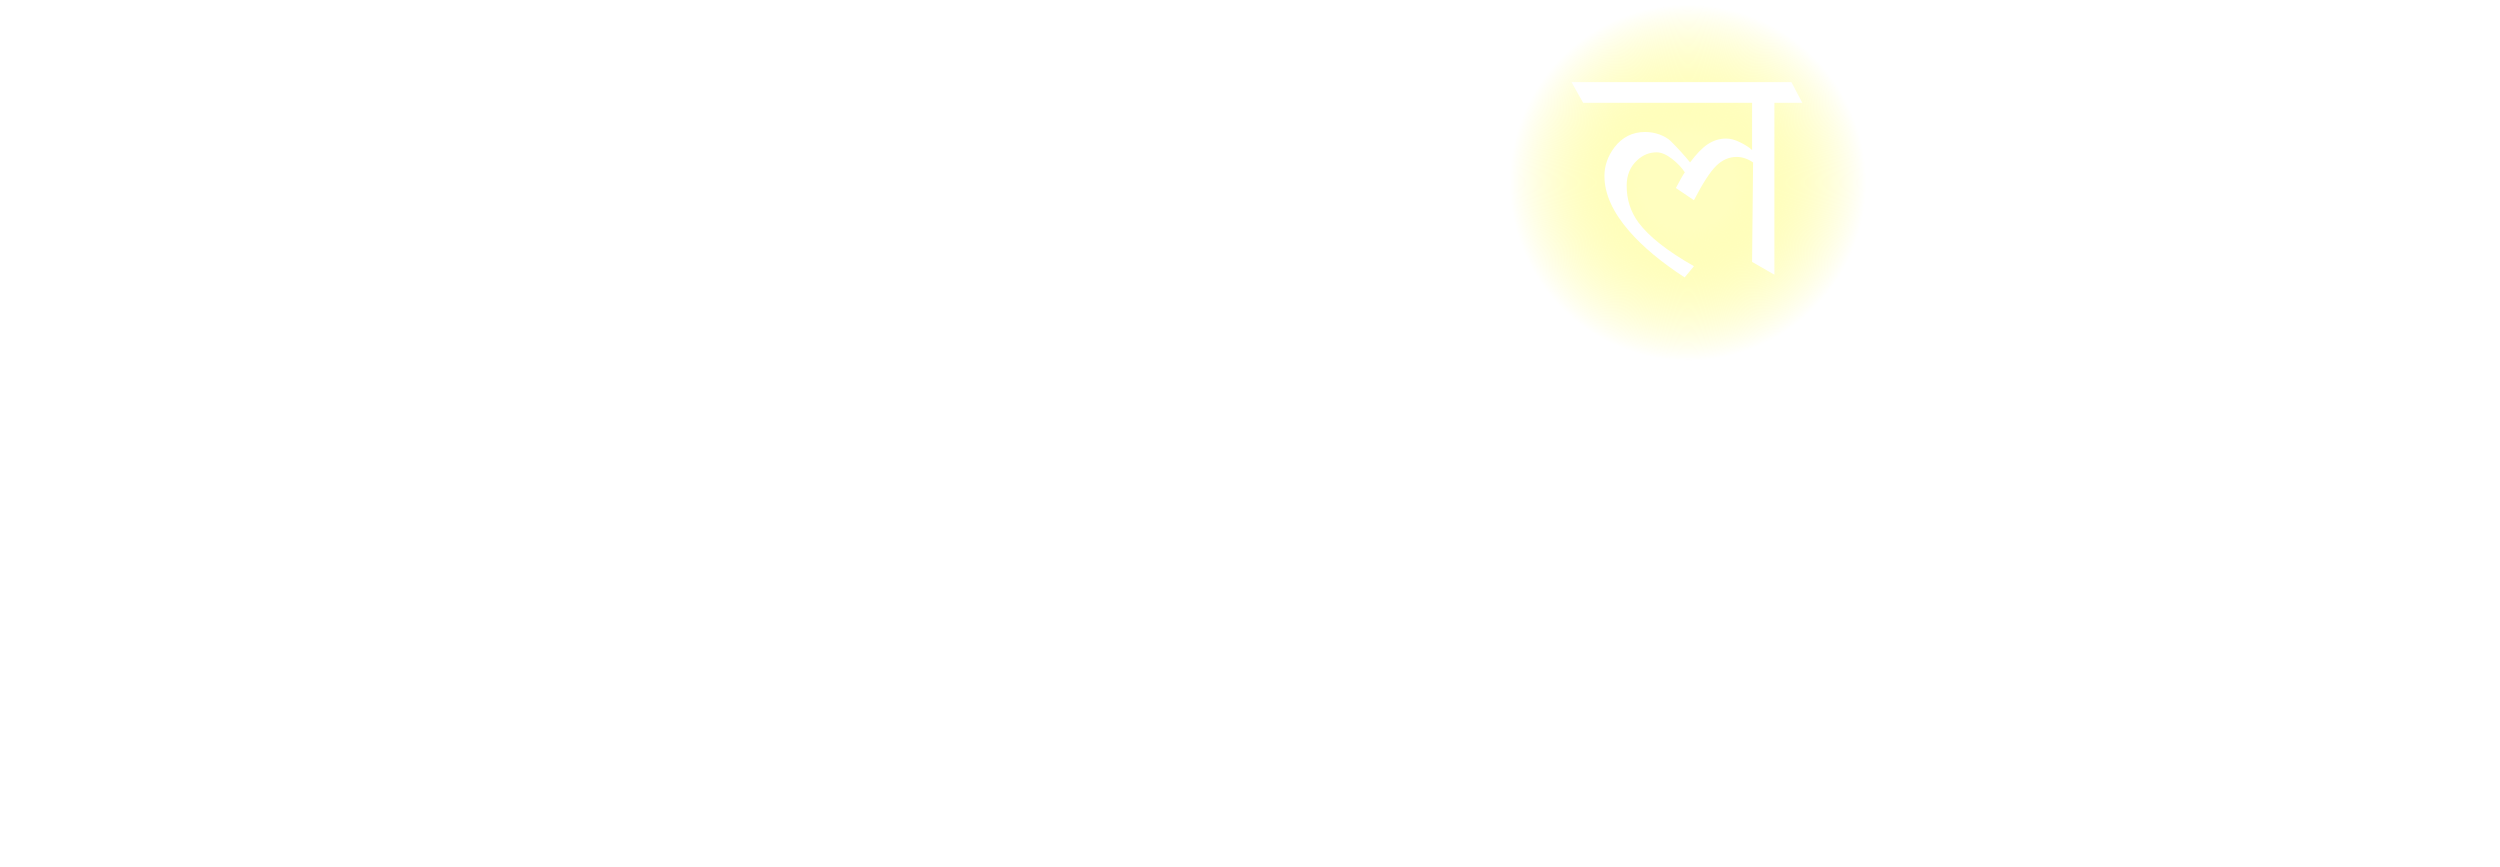 
<svg xmlns="http://www.w3.org/2000/svg" version="1.1" xmlns:xlink="http://www.w3.org/1999/xlink" preserveAspectRatio="none" x="0px" y="0px" width="1884px" height="653px" viewBox="0 0 1884 653">
<defs>
<radialGradient id="Gradient_1" gradientUnits="userSpaceOnUse" cx="0" cy="0" r="108.525" fx="0" fy="0" gradientTransform="matrix( 1, 0, 0, 1, 0,0) " spreadMethod="pad">
<stop  offset="26.275%" stop-color="#FFFEBF"/>

<stop  offset="100%" stop-color="#FFFD5B" stop-opacity="0"/>
</radialGradient>

<filter id="Filter_1" x="-20%" y="-20.865%" width="140%" height="141.731%" color-interpolation-filters="sRGB">
<feFlood flood-color="#000000" flood-opacity="1" in="SourceGraphic" result="result1"/>

<feComposite in2="SourceGraphic" in="result1" operator="in" result="result2"/>

<feGaussianBlur in="result2" stdDeviation="5.333,5.333" result="result3"/>

<feOffset dx="0" dy="0" in="result3" result="result4"/>

<feComposite in2="result4" in="SourceGraphic" operator="over" result="result5"/>
</filter>

<g id="Symbol_18_12_Layer2_0_FILL">
<path fill="url(#Gradient_1)" stroke="none" d="
M 78.7 -78.7
Q 46.15 -111.3 0 -111.3 -46.15 -111.3 -78.7 -78.7 -111.3 -46.15 -111.3 0 -111.3 46.15 -78.7 78.7 -46.15 111.3 0 111.3 46.15 111.3 78.7 78.7 111.3 46.15 111.3 0 111.3 -46.15 78.7 -78.7 Z"/>
</g>

<g id="Symbol_28_copy_0_Layer0_0_FILL">
<path fill="#FFFFFF" stroke="none" d="
M 39.7 -46.95
L 39.7 -18.15
Q 37.1 -20.55 32.5 -22.8 27.9 -25.15 23.9 -25.15 17.95 -25.15 12.75 -21.75 7.7 -18.4 1.9 -10.6 -3.05 -16.75 -9.9 -23.6 -12.35 -25.95 -16.65 -27.6 -20.95 -29.15 -25.5 -29.15 -37.15 -29.15 -44.35 -19.6 -50.3 -11.6 -50.3 -2.3 -50.3 13.9 -35.2 31.3 -22.7 45.65 -1.4 59.5
L 4.25 52.65
Q -19.95 38.9 -29.5 26.1 -36.75 16.25 -36.75 3.65 -36.75 -6.1 -30.3 -11.95 -25.15 -16.75 -18.5 -16.75 -14.3 -16.75 -9.2 -12.85 -4.15 -8.95 -1.3 -4.55 -2.3 -3.2 -3.75 -0.55 -5.1 2 -6.75 5
L 4.25 12.45
Q 12.35 -3.2 17.85 -8.55 23.4 -13.95 30.25 -13.95 35.4 -13.95 40.3 -10.6
L 39.7 50.05 53.3 57.85 53.3 -46.95 70.3 -46.95 63.65 -59.55 -70.35 -59.55 -63.3 -46.95 39.7 -46.95 Z"/>
</g>
</defs>

<g transform="matrix( 1.237, 0, 0, 1.237, 1272,137.65) ">
<g transform="matrix( 1, 0, 0, 1, 0,0) ">
<use xlink:href="#Symbol_18_12_Layer2_0_FILL"/>
</g>

<g filter="url(#Filter_1)" transform="matrix( 0.808, 0, 0, 0.808, -1028.35,-111.3) ">
<g transform="matrix( 1.237, 0, 0, 1.237, 1272,135.6) ">
<g transform="matrix( 1, 0, 0, 1, 0,0) ">
<use xlink:href="#Symbol_28_copy_0_Layer0_0_FILL"/>
</g>
</g>
</g>
</g>
</svg>
